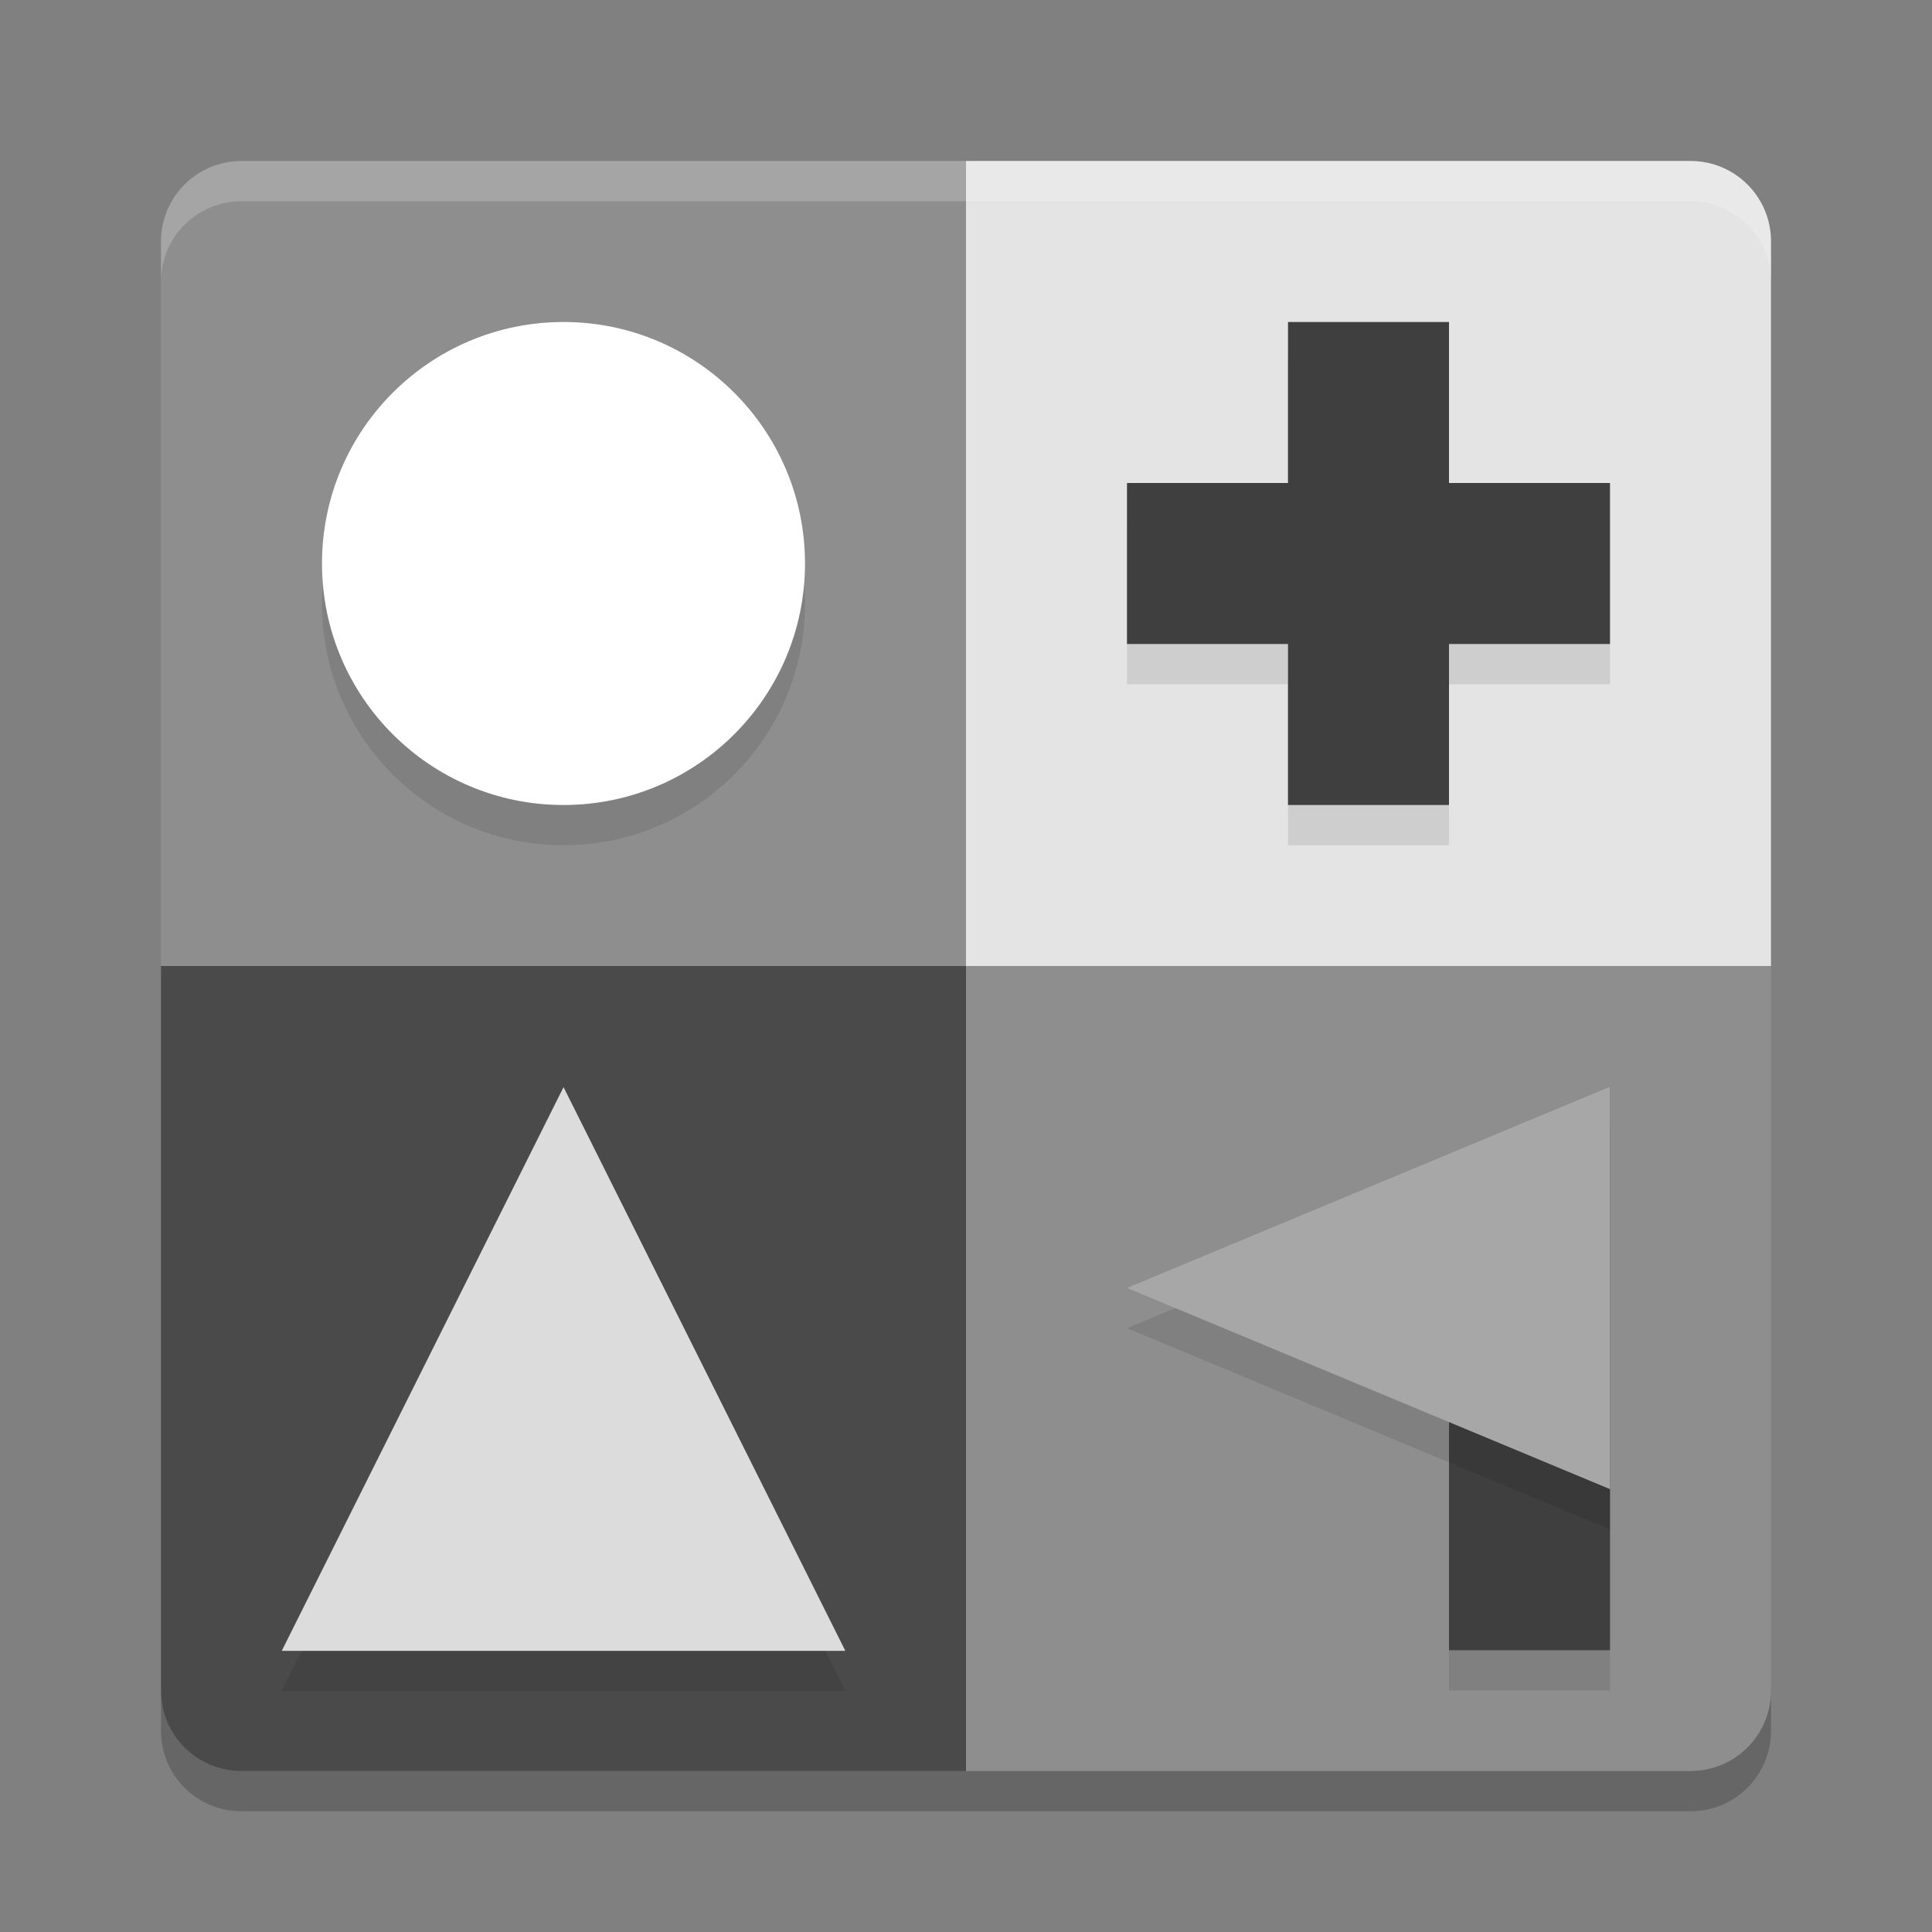 <svg xmlns="http://www.w3.org/2000/svg" width="48" height="48" version="1">
 <rect width="100%" height="100%" fill="#808080" stroke="none"/>
 <path style="fill:#8e8e8e" d="m24 4h-18c-1.108 0-2 0.892-2 2v18h20z"/>
 <path style="fill:#e4e4e4" d="m24 4h18c1.108 0 2 0.892 2 2v18h-20z"/>
 <path style="fill:#4a4a4a" d="m24 44h-18c-1.108 0-2-0.892-2-2v-18h20z"/>
 <path style="fill:#8e8e8e" d="m24 44h18c1.108 0 2-0.892 2-2v-18h-20z"/>
 <path fill="#fff" opacity=".2" d="m6 4c-1.108 0-2 0.892-2 2v1c0-1.108 0.892-2 2-2h36c1.108 0 2 0.892 2 2v-1c0-1.108-0.892-2-2-2h-36z"/>
 <path opacity=".2" d="m6 45c-1.108 0-2-0.892-2-2v-1c0 1.108 0.892 2 2 2h36c1.108 0 2-0.892 2-2v1c0 1.108-0.892 2-2 2h-36z"/>
 <circle style="opacity:0.1" cx="14" cy="15" r="6"/>
 <circle style="fill:#ffffff" cx="14" cy="14" r="6"/>
 <path style="opacity:0.1" d="m 14.07,26.759 4.019,6.961 4.019,6.961 -8.038,0 -8.038,0 4.019,-6.961 z" transform="matrix(0.871,0,0,1.006,1.746,1.09)"/>
 <path style="fill:#dcdcdc" d="m 14.07,26.759 4.019,6.961 4.019,6.961 -8.038,0 -8.038,0 4.019,-6.961 z" transform="matrix(0.871,0,0,1.006,1.746,0.09)"/>
 <path style="opacity:0.1" d="m 32,9 0,4 -4,0 0,4 4,0 0,4 4,0 0,-4 4,0 0,-4 -4,0 0,-4 -4,0 z"/>
 <path style="fill:#3f3f3f" d="M 32 8 L 32 12 L 28 12 L 28 16 L 32 16 L 32 20 L 36 20 L 36 16 L 40 16 L 40 12 L 36 12 L 36 8 L 32 8 z"/>
 <path style="opacity:0.1" d="m 40,28 -4,2.6 0,11.4 4,0 z"/>
 <path style="fill:#3f3f3f" d="m -40,27 4,2.6 0,11.4 -4,0 z" transform="scale(-1,1)"/>
 <path style="opacity:0.1" d="m 14.07,26.759 4.019,6.961 4.019,6.961 -8.038,0 -8.038,0 4.019,-6.961 z" transform="matrix(0,0.622,0.862,0,4.935,24.247)"/>
 <path style="fill:#a7a7a7" d="m 14.07,26.759 4.019,6.961 4.019,6.961 -8.038,0 -8.038,0 4.019,-6.961 z" transform="matrix(0,0.622,0.862,0,4.935,23.247)"/>
</svg>

